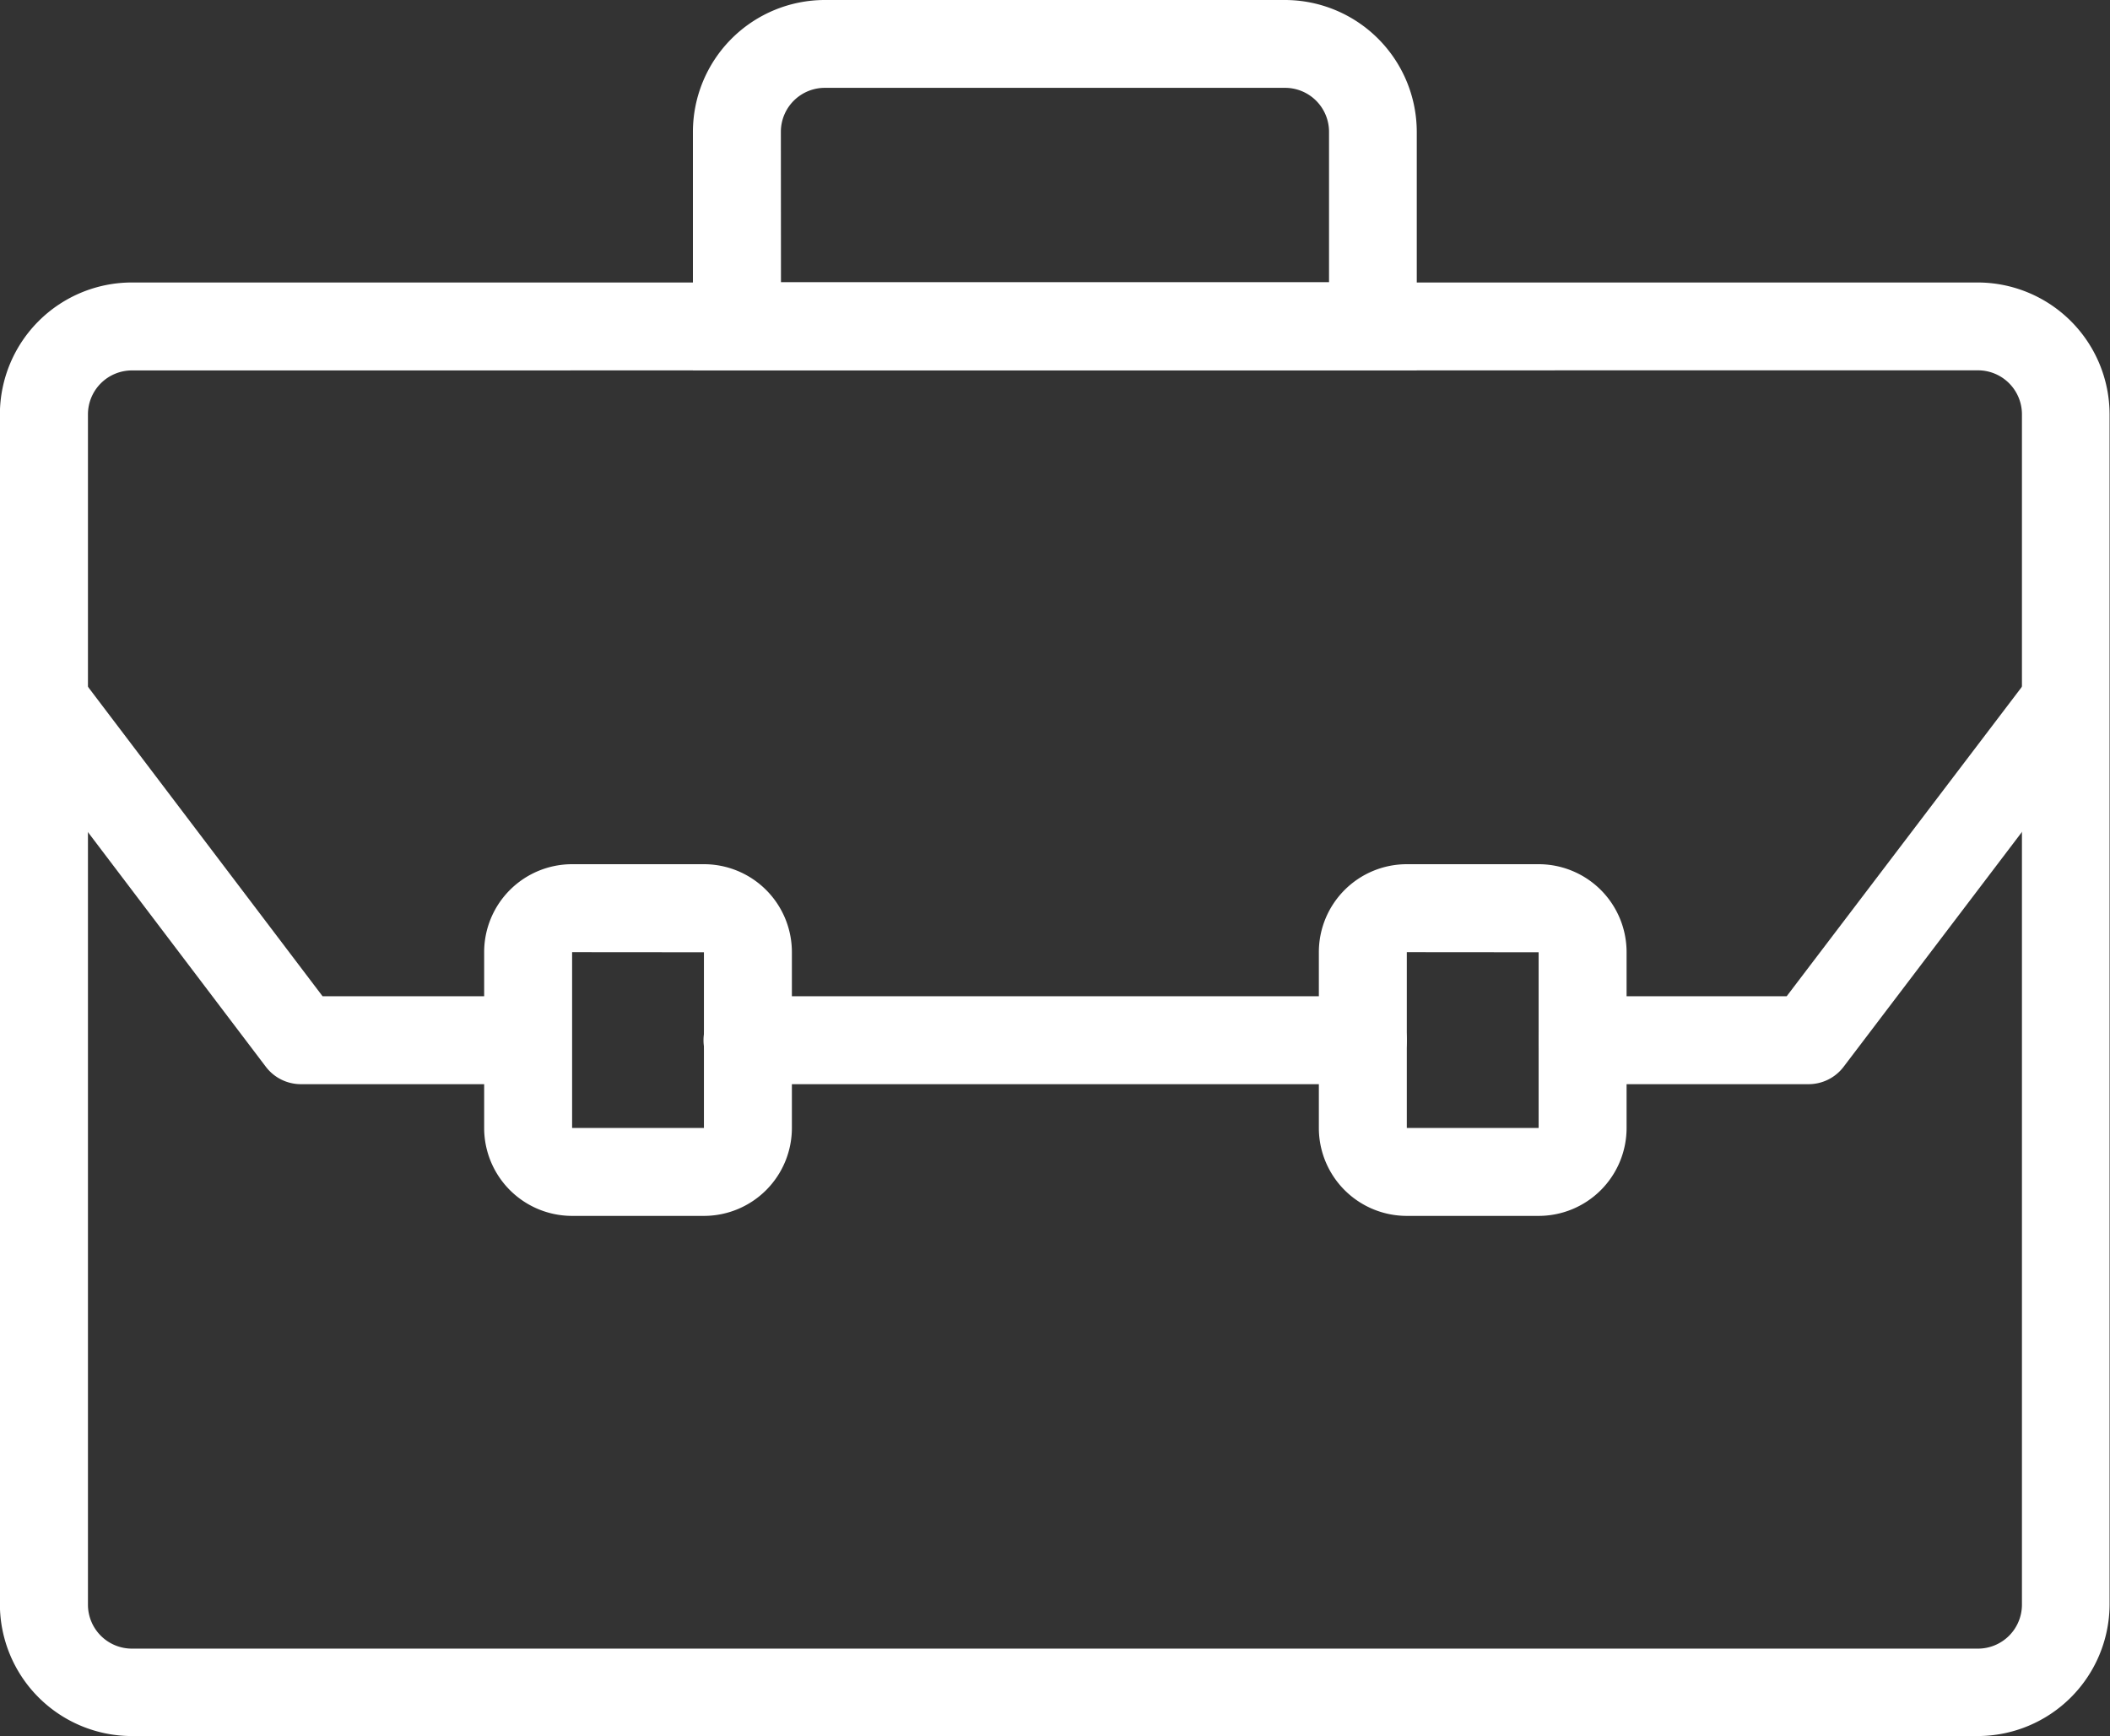 <svg xmlns="http://www.w3.org/2000/svg" width="19.912" height="16.384" viewBox="0 0 19.912 16.384">
  <rect x="0" y="0" width="19.912" height="16.384" fill="#333333" stroke="none"/>
  <g id="noun-portfolio-1266847" transform="translate(-73.554 -67.306)">
    <path id="Trazado_8956" data-name="Trazado 8956" d="M110.166,150.24H92.745A1.246,1.246,0,0,1,91.5,149V137.766a1.246,1.246,0,0,1,1.244-1.244h17.421a1.246,1.246,0,0,1,1.244,1.244V149A1.246,1.246,0,0,1,110.166,150.24Zm-17.42-12.888a.415.415,0,0,0-.415.415V149a.415.415,0,0,0,.415.415h17.421a.415.415,0,0,0,.415-.415V137.766a.415.415,0,0,0-.415-.415Z" transform="translate(-17.947 -66.55)" fill="#fff"/>
    <path id="Trazado_8957" data-name="Trazado 8957" d="M268.121,70.8H261.29V68.55a1.246,1.246,0,0,1,1.244-1.244h4.343a1.246,1.246,0,0,1,1.244,1.244Zm-6-.83h5.172V68.55a.415.415,0,0,0-.415-.415h-4.343a.415.415,0,0,0-.415.415Z" transform="translate(-181.197)" fill="#fff"/>
    <path id="Trazado_8958" data-name="Trazado 8958" d="M96.539,232.409H94.4a.415.415,0,0,1-.331-.164l-2.426-3.2a.415.415,0,1,1,.661-.5l2.3,3.034h1.93a.415.415,0,1,1,0,.83Z" transform="translate(-18.006 -154.871)" fill="#fff"/>
    <path id="Trazado_8959" data-name="Trazado 8959" d="M471.032,232.412H468.9a.415.415,0,0,1,0-.83h1.926l2.306-3.034a.415.415,0,0,1,.661.5l-2.43,3.2a.415.415,0,0,1-.33.164Z" transform="translate(-380.411 -154.874)" fill="#fff"/>
    <path id="Trazado_8960" data-name="Trazado 8960" d="M270.092,312.24h-5.807a.415.415,0,1,1,0-.83h5.807a.415.415,0,0,1,0,.83Z" transform="translate(-183.677 -234.702)" fill="#fff"/>
    <path id="Trazado_8961" data-name="Trazado 8961" d="M212.1,282.422h-1.244a.83.83,0,0,1-.83-.83v-1.659a.83.83,0,0,1,.83-.83H212.1a.83.83,0,0,1,.83.83v1.659A.83.83,0,0,1,212.1,282.422Zm-1.244-2.489v1.659H212.1v-1.658Zm1.244,0h0Z" transform="translate(-131.903 -203.641)" fill="#fff"/>
    <path id="Trazado_8962" data-name="Trazado 8962" d="M416.716,282.422h-1.244a.83.83,0,0,1-.83-.83v-1.659a.83.83,0,0,1,.83-.83h1.244a.83.83,0,0,1,.83.83v1.659A.83.83,0,0,1,416.716,282.422Zm-1.244-2.489v1.659h1.244v-1.658Zm1.244,0h0Z" transform="translate(-328.642 -203.641)" fill="#fff"/>
  </g>
</svg>
